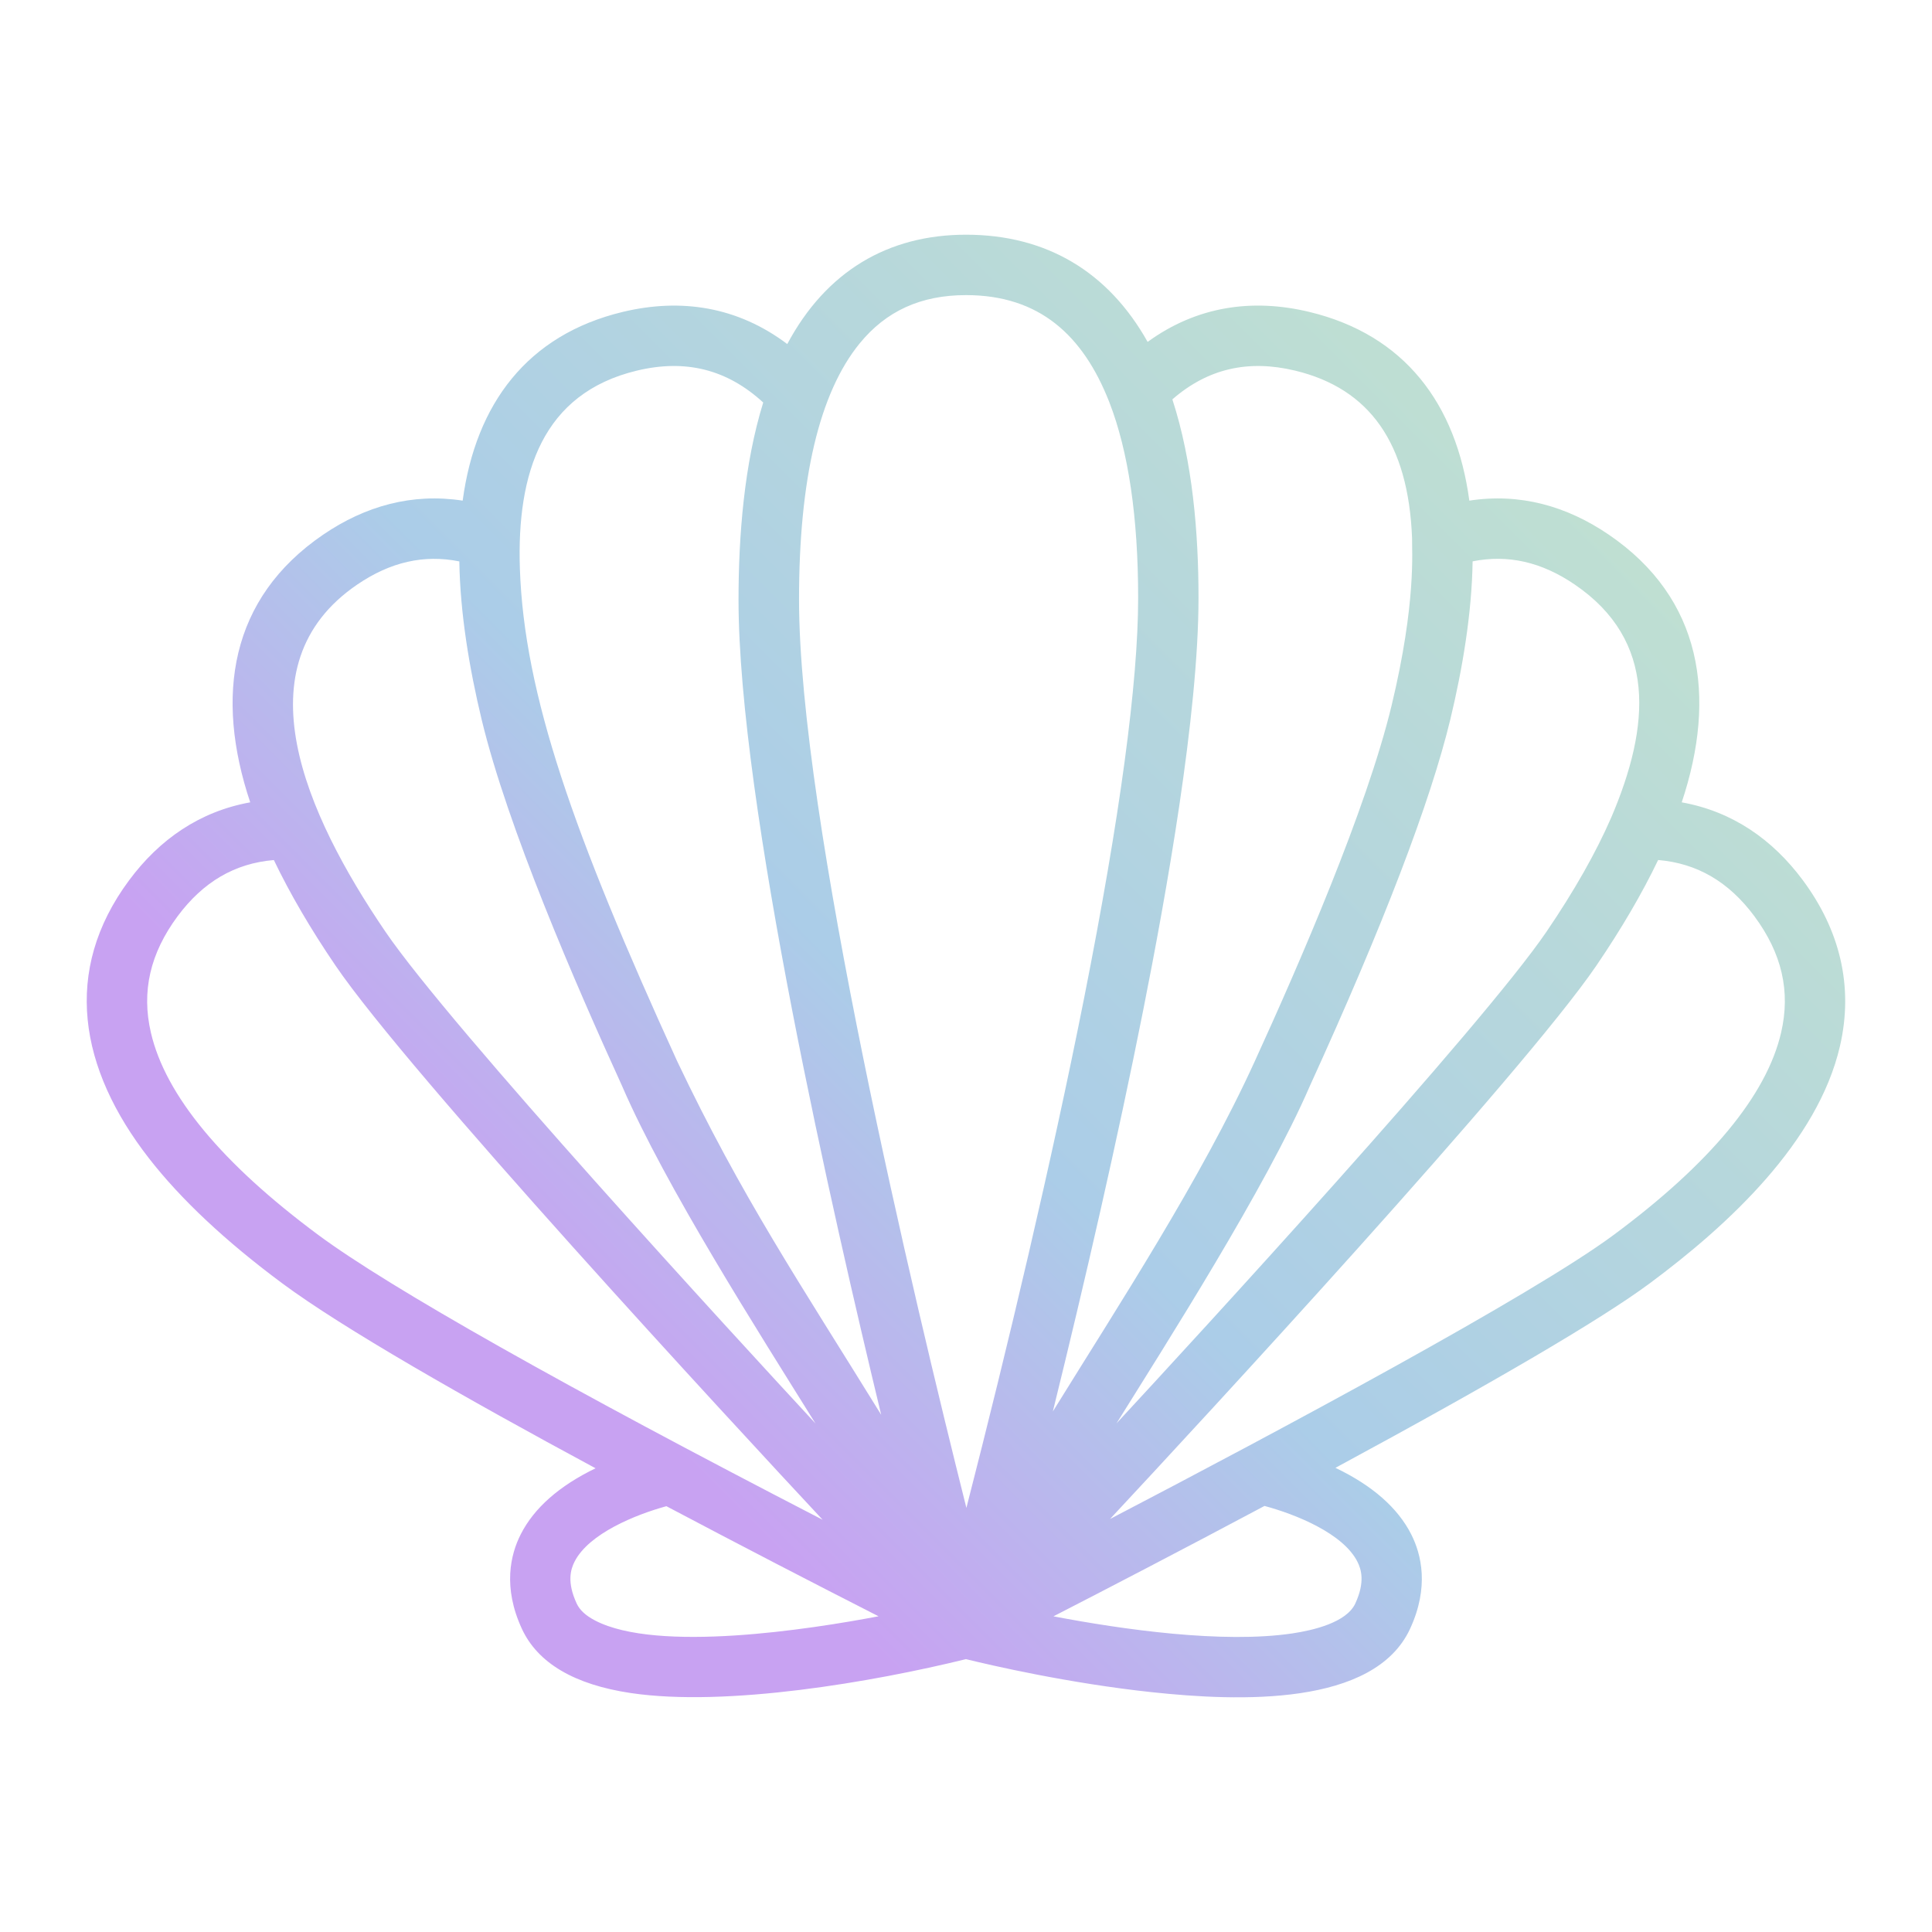 <svg xmlns="http://www.w3.org/2000/svg" version="1.1" xmlns:xlink="http://www.w3.org/1999/xlink" width="512" height="512" x="0" y="0" viewBox="0 0 3873 3873" style="enable-background:new 0 0 512 512" xml:space="preserve"><g><linearGradient id="a" x1="836.583" x2="3036.359" y1="801.13" y2="3000.907" gradientTransform="matrix(1 0 0 -1 0 3872)" gradientUnits="userSpaceOnUse"><stop stop-opacity="1" stop-color="#c8a2f2" offset="0.154"></stop><stop stop-opacity="1" stop-color="#abcde8" offset="0.452"></stop><stop stop-opacity="1" stop-color="#bfdfd2" offset="1"></stop></linearGradient><path fill="url(#a)" d="M3614.2 1764.7c-60.6-81.7-141.1-138-242.9-156.3 70.9-212.6 41-409-146.4-536.7-84.1-57.3-178.1-83.7-279.4-68.1-26.1-194.1-129.6-332.3-320.7-378.3-114.8-27.6-226-11.3-324.2 60.1-79-141-203.5-214.9-364.1-214.9-156.9 0-280.7 73.9-358.3 219.2-99.6-75-212.9-92.5-329.9-64.4-190.8 45.9-294.6 183.8-320.8 378.3-101.2-15.6-195.2 10.7-279.5 68.1-187.4 127.7-217.5 324.2-146.4 536.7-101.2 18.3-181.8 74.1-242.8 156.3-134.9 181.9-99.8 377.9 39.8 557.3 63.9 82.2 153.8 166.5 267.3 250.7 120.8 89.6 365.7 229.4 628 370.7-73 35.3-123.4 79.8-150.1 132.6-20.3 40.1-36.3 105.5 2.4 189.2 31.8 68.7 105.3 112 218.5 128.8 191.7 28.4 485.9-22.3 671.7-68 48.7 12 205.7 48.5 374 66.4 173.1 18.4 444 28.9 516.3-127.2 38.7-83.7 22.7-149.1 2.4-189.2-26.9-53.2-78-98.1-152-133.5 321.5-173.7 533.1-298 630-369.8 158.5-117.6 336.6-283 381.3-475.2 28.3-122-1.4-234.6-74.2-332.8zm-457.4-592.9c164.8 112.3 151.9 282.8 73.2 467-30.6 70.4-74.3 147.4-129.7 228.8-130.7 191.9-705.1 816.3-862.1 985.8 96.8-155.5 300.1-473.7 387.7-676.6 146.9-321.8 241.6-569 281.5-734.6 24.6-102.4 43.1-212.8 44.7-316.9 70.9-14.1 138.2 1.2 204.7 46.5zM2596.4 743c149.8 36.1 226.8 146 234.3 335.3-.5 24.4 8.7 129.2-40.9 335.5-50.2 208.6-184.9 517.8-274.5 713.9-107.9 236.5-273.5 489.7-404.7 701.8 64.6-262 129.2-542.7 181.3-805.2 45.7-230.2 110.7-591.4 110.7-825.8 0-130.7-11.8-273.1-52.4-397.9 70.7-61.5 151.6-80.3 246.2-57.6zm-873.3-54.3c53.2-65.3 123-97.1 213.4-97.1 146.8 0 234.6 80.1 287.3 214.6 38.3 98.6 57.8 230.6 57.8 392.3 0 169.8-36.5 439.7-108.3 802.2-65.4 329.5-152.6 697.2-236 1022.1-105.3-419.7-335.5-1384.8-335.5-1820.2-.2-242 40.7-414.9 121.3-513.9zM1276.6 743c97.8-23.5 180.9-2.6 253.4 63.9-38.1 123.1-49.5 266.4-49.5 395.7 0 407 190.8 1238.8 286 1633.6-162.8-263.7-279.8-436.8-409.4-709.7-207.6-454.7-306.3-734.5-314.9-986.3-6.5-192.5 45.4-351.7 234.4-397.2zm-560.4 428.8c66.4-45.2 133.7-60.6 204.6-46.4 1.6 104 20.1 214.5 44.7 316.9 52.2 216.9 188.3 530.4 281.5 734.6 86.8 200.9 274.1 494.1 387.7 676.6-156.7-169.2-731.3-793.9-862.1-985.8-160.6-236-293.4-534.4-56.4-695.9zm-413.7 898.3c-19.2-82.6-1.6-158.9 53.5-233.3 51.2-68.9 114.5-106.1 193-112.7 32.1 67 73.4 137.8 123.7 211.7 146.8 215.6 794.4 915.8 976.4 1110.8-514.8-265.8-869.2-465.8-1011.1-571-193.5-143.6-306.4-280-335.5-405.5zm890.7 1178.6c-18.9-9.8-31.1-21-37.2-34.3-19.9-43-12-68.4-4.3-83.6 28.4-56.5 122.7-94.6 184.2-111.4 148.5 78.6 296.5 155.1 425.3 220.7-137.9 26.3-442.8 73.5-568 8.6zm1528-117.9c7.7 15.3 15.6 40.6-4.3 83.7-17.7 38.2-84.5 53.7-126 59.9-139.4 20.8-340.2-7.7-479.1-34.2 105.9-54.4 258.1-133.4 423.1-221.3 62.3 16.7 157.7 55 186.3 111.9zm849.3-1060.7c-29.1 125.5-142 261.9-335.5 405.4-163.5 121.3-672.2 393.6-1009.8 569.6 181.1-194.1 828.5-894.2 975-1109.4 50.3-73.9 91.8-144.9 123.8-211.7 78.4 6.7 141.8 43.8 192.9 112.7 55.3 74.6 72.8 150.9 53.6 233.4z" opacity="1" data-original="url(#a)"></path></g></svg>